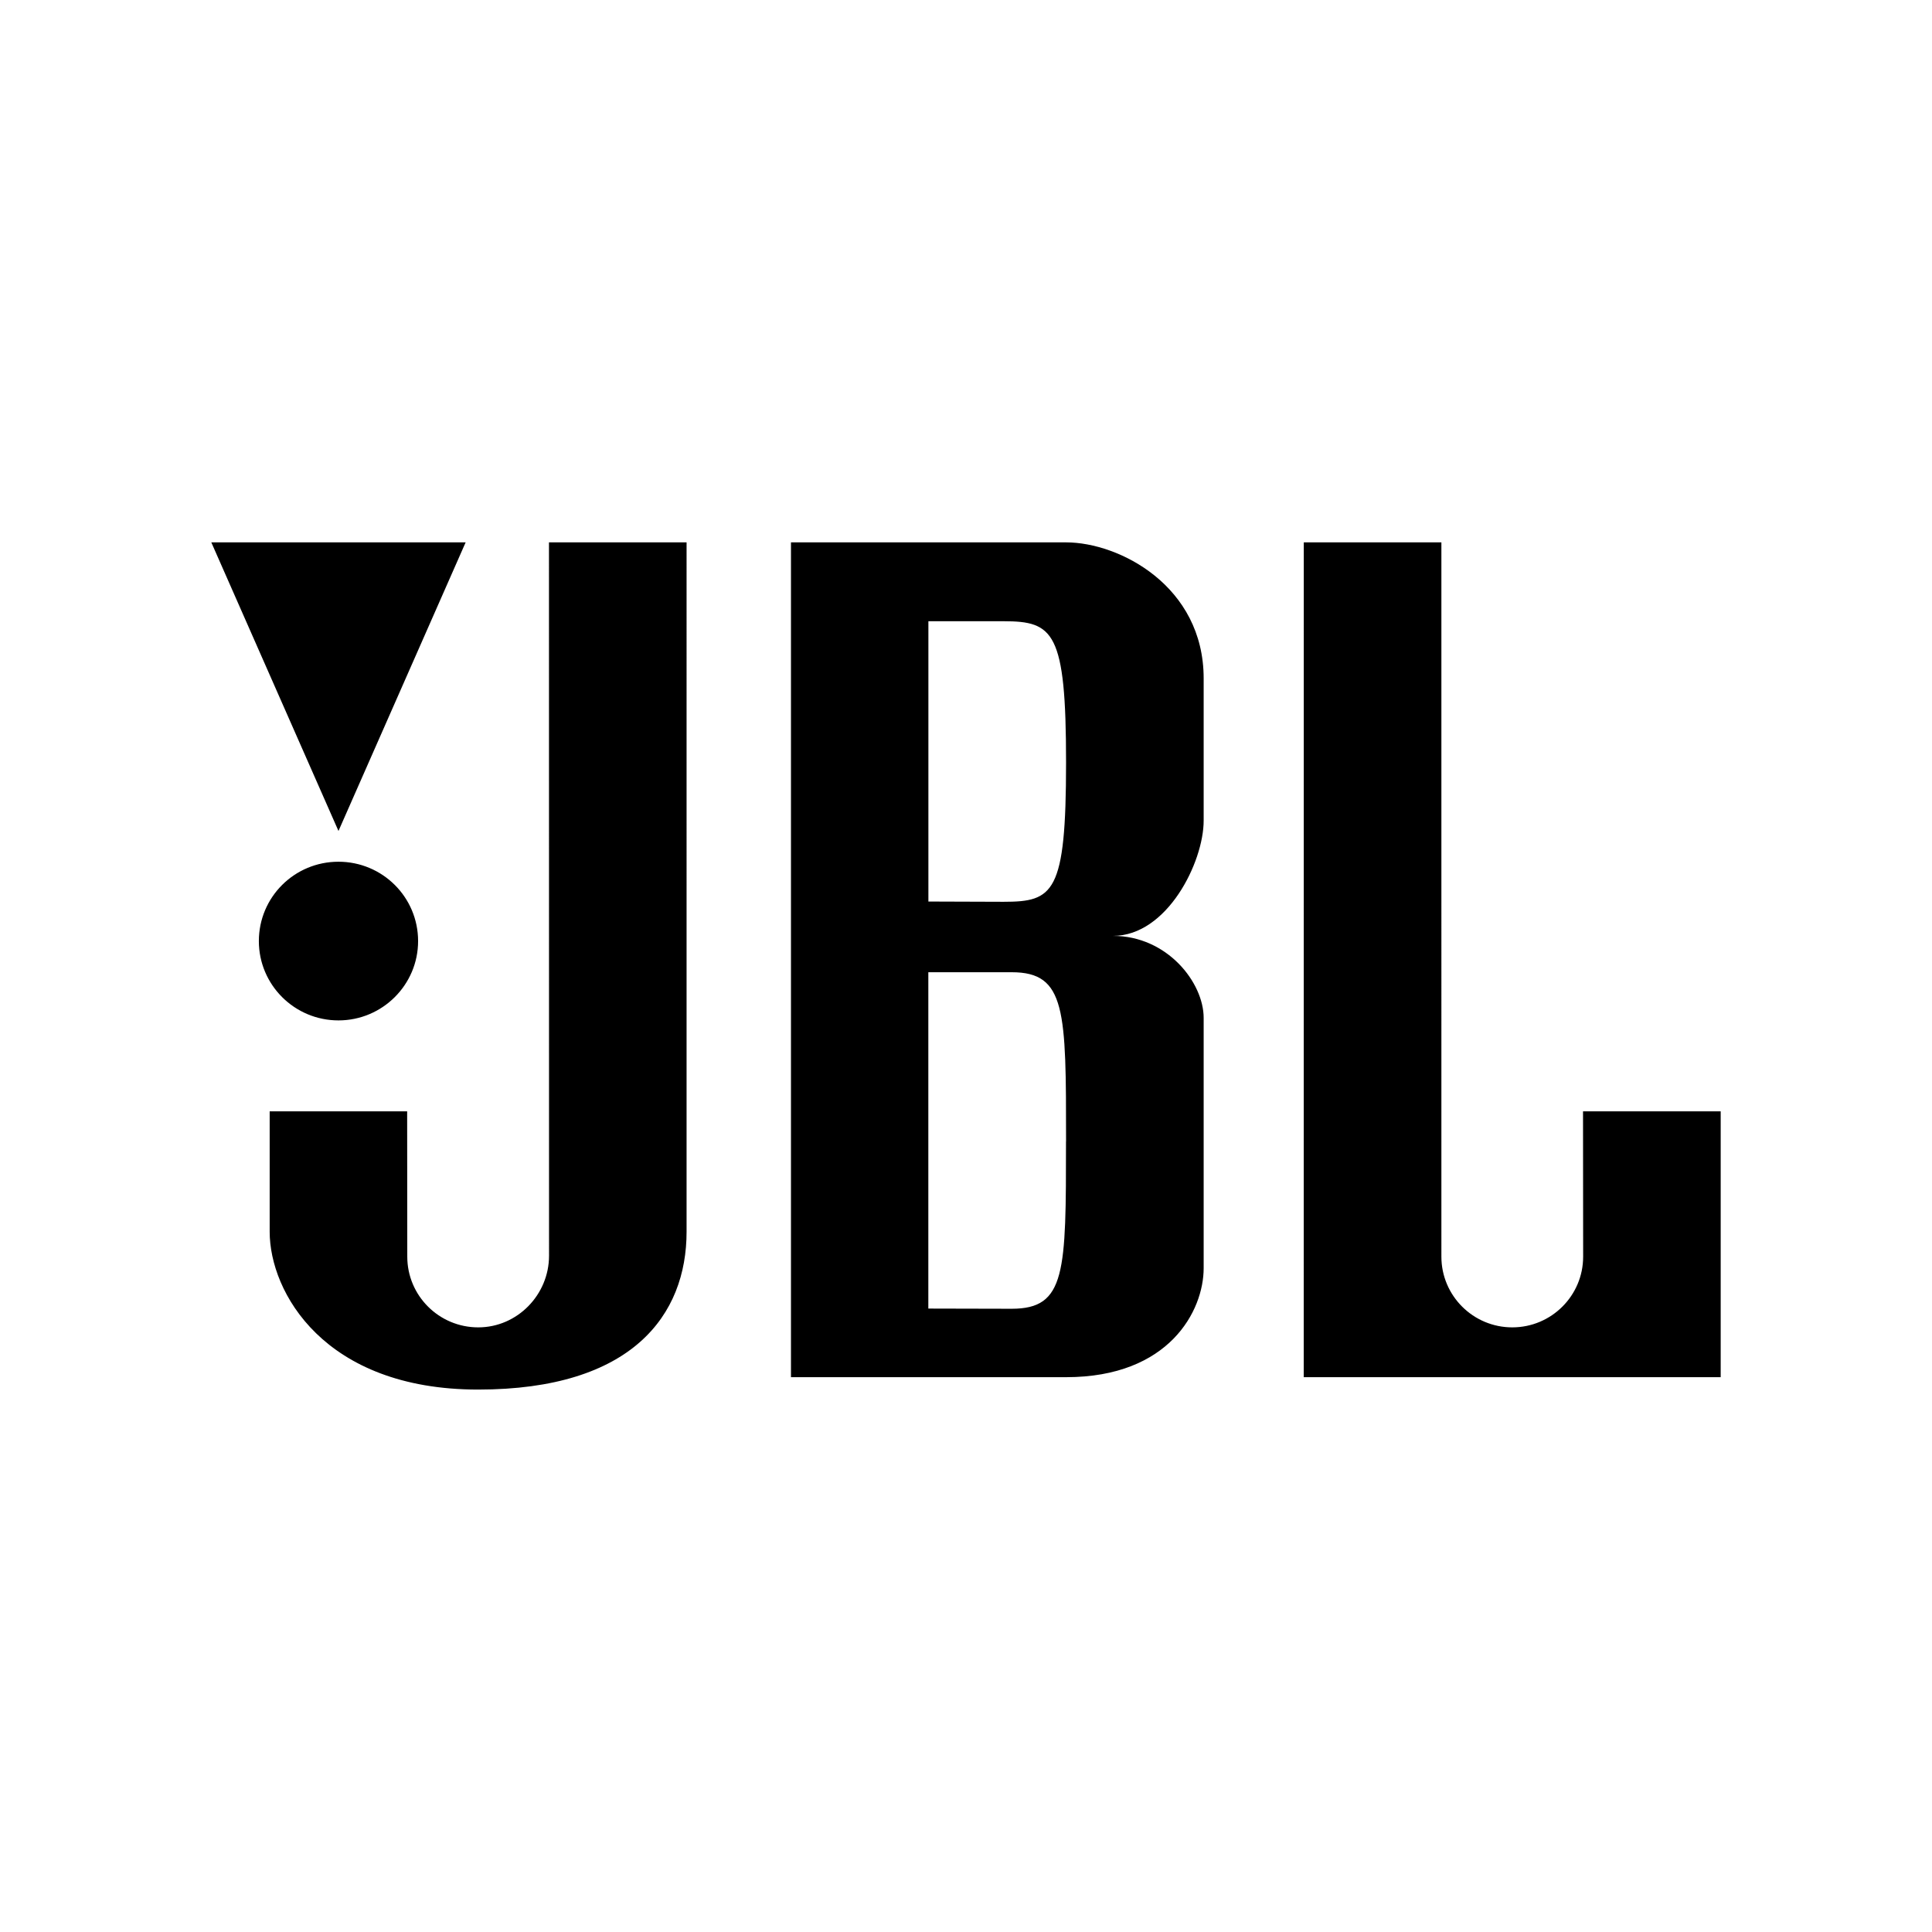 <svg xmlns="http://www.w3.org/2000/svg" width="100%" height="100%" viewBox="0 0 30.72 30.72"><path d="M3.36 8.624l2.022 4.589 2.022-4.589z m2.022 7.601c0.698 0 1.266-0.566 1.266-1.261 0-0.699-0.567-1.262-1.266-1.262-0.7 0-1.266 0.563-1.266 1.262 0 0.695 0.566 1.261 1.266 1.261z m-1.094 3.361c0 0.957 0.862 2.509 3.314 2.509 2.453 0 3.315-1.187 3.315-2.509V8.624H8.729l0.001 11.343c0 0.62-0.504 1.139-1.126 1.139-0.623 0-1.128-0.504-1.128-1.124l-0.002-2.311H4.288z m8.289 2.312V8.624h4.375c0.844 0 2.187 0.693 2.187 2.163v2.261c0 0.661-0.58 1.833-1.441 1.833 0.861 0 1.441 0.742 1.441 1.304v3.979c0 0.677-0.546 1.734-2.187 1.734z m3.38-7.559c0.795 0 0.994-0.134 0.994-2.215 0-2.08-0.199-2.246-0.994-2.246h-1.195v4.457z m0.994 3.811c0-2.081 0-2.691-0.864-2.691h-1.326v5.348l1.325 0.003c0.864 0 0.864-0.581 0.864-2.66z m3.779 3.748H27.36v-4.227h-2.189l0.002 2.311c0 0.62-0.505 1.124-1.127 1.124-0.622 0-1.127-0.504-1.127-1.124V8.624h-2.188Z" /></svg>